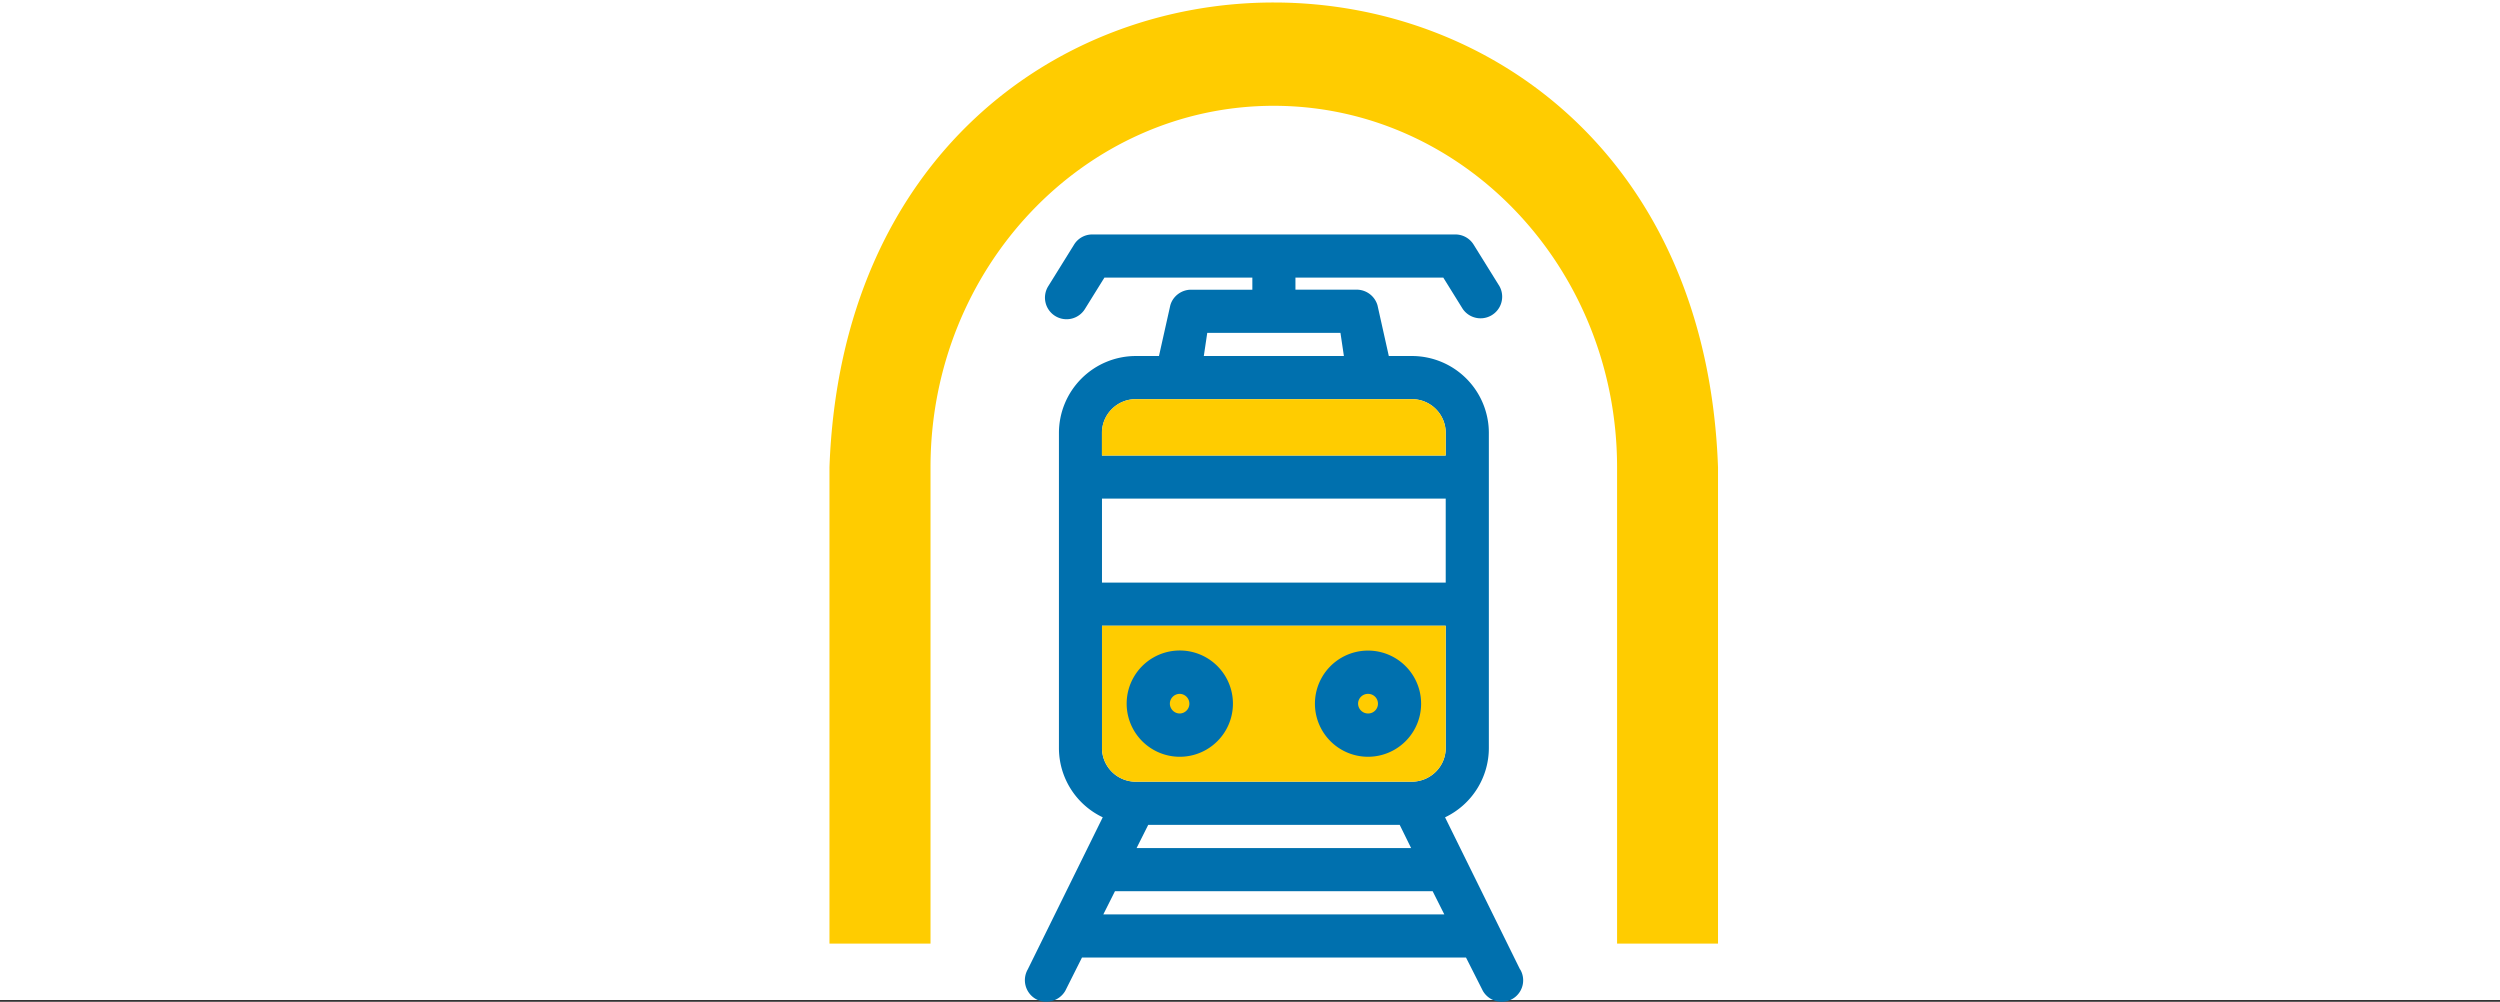 <svg xmlns="http://www.w3.org/2000/svg" viewBox="0 0 800 320.571"><rect x="0" y="0" width="800" height="320.571" fill="#333333" stroke="none"/><path d="M0 0h800v320H0Z" fill="#fff" style="stroke-width:.8"/><path d="m486.407 310.2-23.99-48.657a24.595 24.595 0 0 0 14.017-22.178V138.518a24.63 24.63 0 0 0-24.595-24.594h-7.42L440.8 97.703a6.952 6.952 0 0 0-6.64-5.012h-19.618v-3.867h47.306l6.212 10.008a6.917 6.917 0 0 0 11.75-7.278l-8.239-13.257a6.86 6.86 0 0 0-5.857-3.27H349.55a6.81 6.81 0 0 0-5.858 3.27l-8.246 13.278a6.909 6.909 0 1 0 11.75 7.271l6.212-10.008h47.342v3.867h-19.618c-3.056 0-5.828 2.062-6.64 5.012l-3.624 16.207h-7.414a24.63 24.63 0 0 0-24.595 24.594v100.84a24.524 24.524 0 0 0 14.017 22.178l-23.99 48.664a6.938 6.938 0 0 0 2.516 9.447 7.002 7.002 0 0 0 9.475-2.56l5.36-10.683h122.881l5.403 10.683a6.966 6.966 0 0 0 5.985 3.484 6.867 6.867 0 0 0 5.971-10.328zM385.22 113.924l1.102-7.414h42.622l1.102 7.414h-44.854zm-32.585 31.845v-7.25c0-5.922 4.834-10.784 10.79-10.784h88.414a10.783 10.783 0 0 1 10.79 10.79v7.237zm0 40.66v-26.87H462.63v26.87zm109.497 106.17H353.068l3.725-7.421h101.65l3.731 7.421zm-109.497-53.241V200.24H462.63v39.11c0 5.929-4.834 10.756-10.862 10.79H363.39a10.804 10.804 0 0 1-10.755-10.79zm11.075 32.016 3.724-7.422h80.467l3.653 7.422h-87.809z" fill="#0070ae" style="stroke-width:.642"/><path d="M352.642 239.358V200.24H462.63v39.11c0 5.929-4.834 10.756-10.862 10.79H363.39a10.804 10.804 0 0 1-10.755-10.79z" fill="#fc0" style="stroke-width:.642"/><path d="M377.521 242.165a17.003 17.003 0 1 1 .028 0zm0-20.13c-1.741 0-3.163 1.421-3.163 3.127 0 1.706 1.422 3.156 3.156 3.156a3.142 3.142 0 0 0 0-6.283zm60.23 20.13a16.989 16.989 0 1 1 .035 0zm0-20.13c-1.742 0-3.163 1.421-3.163 3.127a3.19 3.19 0 0 0 3.163 3.156 3.142 3.142 0 1 0 0-6.283z" fill="#0070ae" style="stroke-width:.642"/><path d="M352.6 145.762v-7.236c0-5.929 4.833-10.79 10.79-10.79h88.45a10.783 10.783 0 0 1 10.79 10.79v7.236H352.642Zm55.01-111.907c-60.584 0-109.845 51.891-109.845 115.668V301.96H265.43V149.523c7.18-198.366 277.233-198.224 284.334 0V301.96h-32.3V149.523c0-63.777-49.297-115.668-109.881-115.668z" fill="#fc0" style="stroke-width:.642"/></svg>